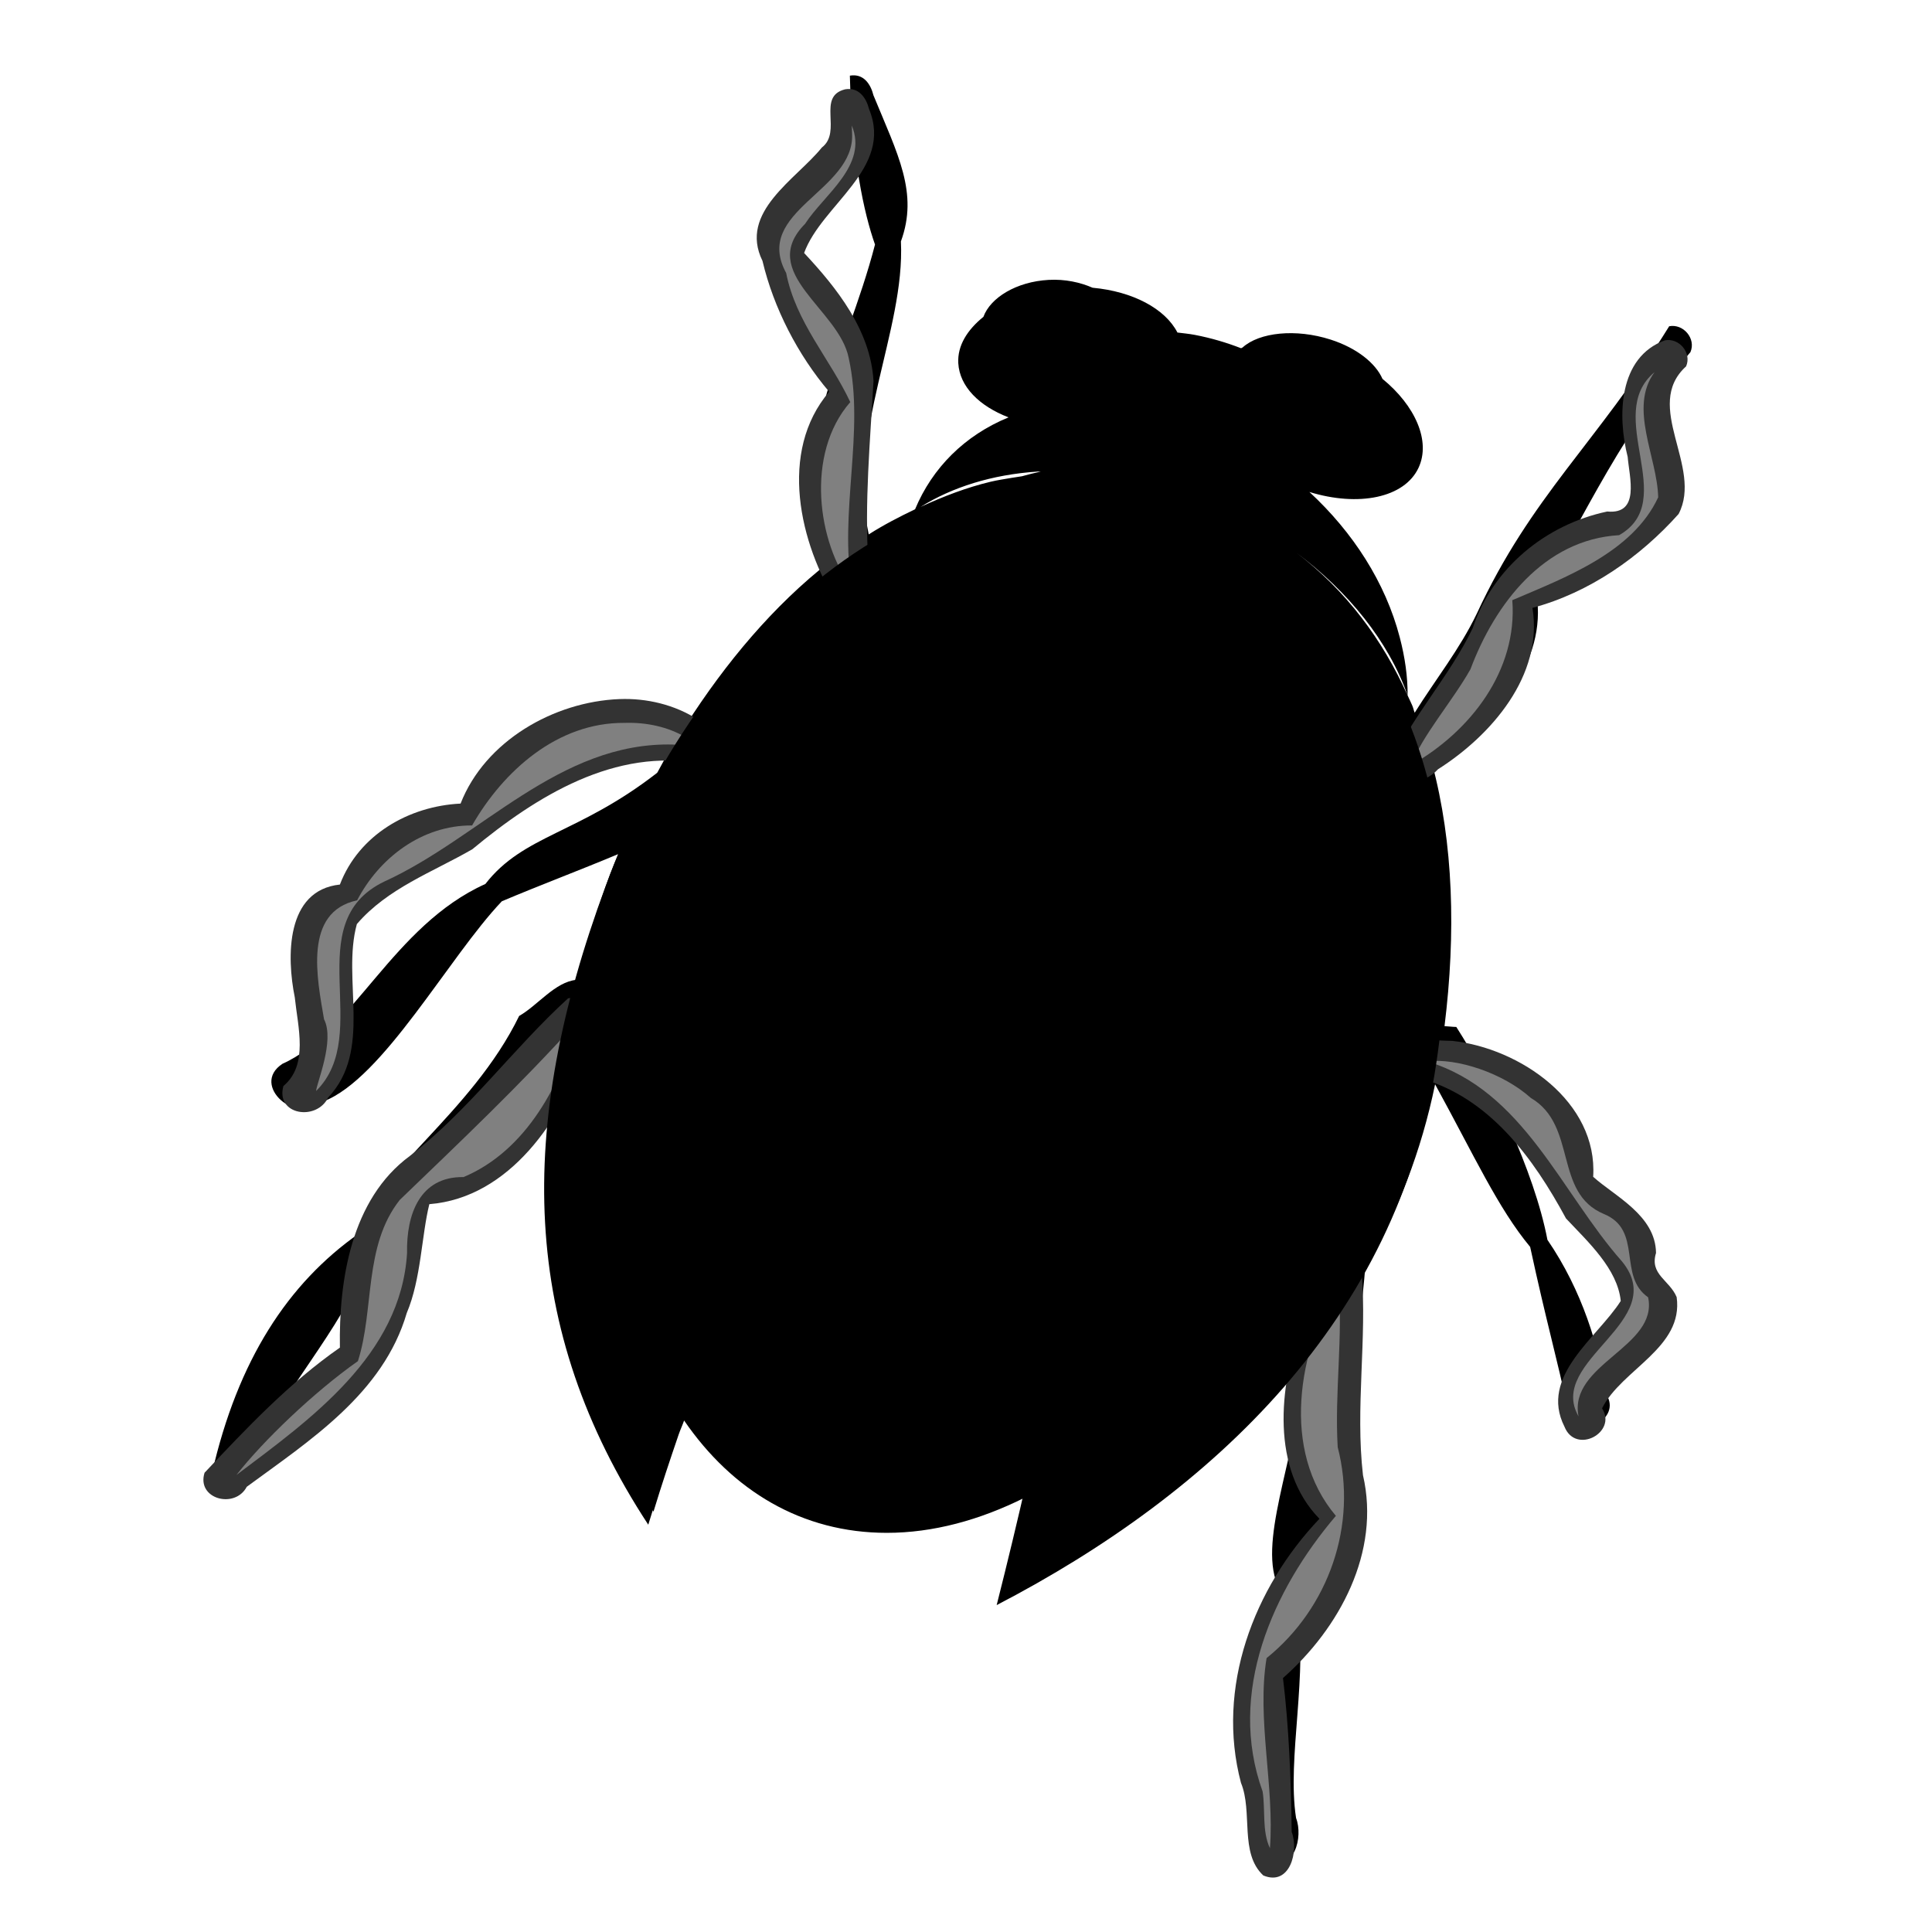 <?xml version="1.0" encoding="UTF-8" standalone="no"?>
<!-- Created with Inkscape (http://www.inkscape.org/) -->
<svg xmlns:dc="http://purl.org/dc/elements/1.1/" xmlns:cc="http://web.resource.org/cc/" xmlns:rdf="http://www.w3.org/1999/02/22-rdf-syntax-ns#" xmlns:svg="http://www.w3.org/2000/svg" xmlns="http://www.w3.org/2000/svg" xmlns:xlink="http://www.w3.org/1999/xlink" xmlns:sodipodi="http://sodipodi.sourceforge.net/DTD/sodipodi-0.dtd" xmlns:inkscape="http://www.inkscape.org/namespaces/inkscape" id="svg2" sodipodi:version="0.32" inkscape:version="0.44+devel" width="90" height="90" sodipodi:docbase="/home/valessio/Desktop" sodipodi:docname="bug-buddy.svg" inkscape:output_extension="org.inkscape.output.svg.inkscape" version="1.0" inkscape:export-filename="/home/valessio/Desktop/bug-buddy.png" inkscape:export-xdpi="150" inkscape:export-ydpi="150" sodipodi:modified="TRUE">
  <defs id="defs5">
    <linearGradient id="linearGradient14570">
      <stop id="stop14572" offset="0" style="stop-color: rgb(215, 215, 165); stop-opacity: 1;"/>
      <stop style="stop-color: rgb(126, 172, 83); stop-opacity: 1;" offset="0.5" id="stop14574"/>
      <stop id="stop14576" offset="1" style="stop-color: rgb(48, 42, 0); stop-opacity: 1;"/>
    </linearGradient>
    <linearGradient id="linearGradient9207">
      <stop style="stop-color: rgb(0, 0, 0); stop-opacity: 0;" offset="0" id="stop9209"/>
      <stop style="stop-color: rgb(0, 0, 0); stop-opacity: 1;" offset="1" id="stop9211"/>
    </linearGradient>
    <linearGradient id="linearGradient6258">
      <stop style="stop-color: rgb(127, 135, 103); stop-opacity: 1;" offset="0" id="stop6260"/>
      <stop id="stop7251" offset="0.5" style="stop-color: rgb(50, 46, 0); stop-opacity: 1;"/>
      <stop style="stop-color: rgb(0, 0, 0); stop-opacity: 1;" offset="1" id="stop6262"/>
    </linearGradient>
    <linearGradient id="linearGradient4253">
      <stop style="stop-color: rgb(215, 215, 165); stop-opacity: 1;" offset="0" id="stop4255"/>
      <stop id="stop4263" offset="0.5" style="stop-color: rgb(166, 172, 83); stop-opacity: 1;"/>
      <stop style="stop-color: rgb(77, 107, 41); stop-opacity: 1;" offset="0.75" id="stop15547"/>
      <stop style="stop-color: rgb(48, 42, 0); stop-opacity: 1;" offset="1" id="stop4257"/>
    </linearGradient>
    <filter inkscape:collect="always" id="filter4231">
      <feGaussianBlur inkscape:collect="always" stdDeviation="0.414" id="feGaussianBlur4233"/>
    </filter>
    <radialGradient inkscape:collect="always" xlink:href="#linearGradient4253" id="radialGradient4259" cx="276.142" cy="377.277" fx="276.142" fy="377.277" r="17.944" gradientTransform="matrix(0.782, 1.351, -1.258, 0.728, 298.155, -612.033)" gradientUnits="userSpaceOnUse"/>
    <radialGradient inkscape:collect="always" xlink:href="#linearGradient14570" id="radialGradient5239" cx="284.929" cy="358.606" fx="284.929" fy="358.606" r="10.063" gradientTransform="matrix(1.787, 0.507, -0.177, 0.655, -396.853, -360.124)" gradientUnits="userSpaceOnUse"/>
    <radialGradient inkscape:collect="always" xlink:href="#linearGradient6258" id="radialGradient6264" cx="264.277" cy="388.309" fx="264.277" fy="388.309" r="14.625" gradientTransform="matrix(0.703, 0.051, -0.403, 2.543, 238.997, -622.075)" gradientUnits="userSpaceOnUse"/>
    <filter inkscape:collect="always" id="filter9203">
      <feGaussianBlur inkscape:collect="always" stdDeviation="0.516" id="feGaussianBlur9205"/>
    </filter>
    <radialGradient inkscape:collect="always" xlink:href="#linearGradient9207" id="radialGradient9213" cx="277.941" cy="395.213" fx="277.941" fy="395.213" r="7.927" gradientTransform="matrix(1.112, -2.385, 0.649, 0.302, -522.66, 601.306)" gradientUnits="userSpaceOnUse"/>
    <radialGradient inkscape:collect="always" xlink:href="#linearGradient6258" id="radialGradient9247" cx="277.88" cy="376.634" fx="277.88" fy="376.634" r="19.873" gradientTransform="matrix(-1.778, 0.177, -0.181, -1.174, 796.645, 747.522)" gradientUnits="userSpaceOnUse"/>
    <radialGradient inkscape:collect="always" xlink:href="#linearGradient6258" id="radialGradient9255" cx="221.226" cy="359.263" fx="221.226" fy="359.263" r="19.873" gradientTransform="matrix(1.916, -1.044, 1.104, 1.304, -603.94, 114.515)" gradientUnits="userSpaceOnUse"/>
    <radialGradient inkscape:collect="always" xlink:href="#linearGradient6258" id="radialGradient9263" cx="190.138" cy="332.076" fx="190.138" fy="332.076" r="19.873" gradientTransform="matrix(2.236, 0.416, -0.113, 0.608, -160.03, 71.259)" gradientUnits="userSpaceOnUse"/>
    <radialGradient inkscape:collect="always" xlink:href="#linearGradient4253" id="radialGradient10236" gradientUnits="userSpaceOnUse" gradientTransform="matrix(-1.576, -0.11, -0.122, -0.789, 1063.77, 689.886)" cx="498.827" cy="357.885" fx="498.827" fy="357.885" r="19.873"/>
    <radialGradient inkscape:collect="always" xlink:href="#linearGradient4253" id="radialGradient10240" gradientUnits="userSpaceOnUse" gradientTransform="matrix(1.44, 0.056, -0.043, 0.717, -83.403, 84.978)" cx="221.899" cy="355.288" fx="221.899" fy="355.288" r="19.873"/>
    <filter id="filter6796" inkscape:collect="always">
      <feGaussianBlur id="feGaussianBlur6798" stdDeviation="2.002" inkscape:collect="always"/>
    </filter>
    <linearGradient id="linearGradient5070">
      <stop id="stop5072" offset="0" style="stop-color: rgb(255, 114, 81); stop-opacity: 1;"/>
      <stop style="stop-color: rgb(112, 19, 10); stop-opacity: 1;" offset="0.4" id="stop5080"/>
      <stop id="stop5074" offset="1" style="stop-color: rgb(66, 11, 6); stop-opacity: 1;"/>
    </linearGradient>
    <linearGradient id="linearGradient5987">
      <stop id="stop5989" offset="0" style="stop-color: rgb(203, 144, 144); stop-opacity: 1;"/>
      <stop style="stop-color: rgb(76, 42, 42); stop-opacity: 1;" offset="0.2" id="stop5995"/>
      <stop id="stop5991" offset="1" style="stop-color: rgb(20, 0, 0); stop-opacity: 1;"/>
    </linearGradient>
    <linearGradient id="linearGradient5094">
      <stop style="stop-color: rgb(255, 114, 81); stop-opacity: 1;" offset="0" id="stop5096"/>
      <stop id="stop5098" offset="0.4" style="stop-color: rgb(112, 19, 10); stop-opacity: 1;"/>
      <stop style="stop-color: rgb(66, 11, 6); stop-opacity: 0;" offset="1" id="stop5100"/>
    </linearGradient>
    <filter inkscape:collect="always" id="filter13597">
      <feGaussianBlur inkscape:collect="always" stdDeviation="1.471" id="feGaussianBlur13599"/>
    </filter>
    <filter inkscape:collect="always" id="filter16558">
      <feGaussianBlur inkscape:collect="always" stdDeviation="0.805" id="feGaussianBlur16560"/>
    </filter>
  </defs>
  <sodipodi:namedview inkscape:window-height="693" inkscape:window-width="1024" inkscape:pageshadow="2" inkscape:pageopacity="0.0" guidetolerance="10.0" gridtolerance="10.0" objecttolerance="10.0" borderopacity="1.0" bordercolor="#666666" pagecolor="#ffffff" id="base" inkscape:zoom="2.4701746" inkscape:cx="127.87659" inkscape:cy="39.767324" inkscape:window-x="0" inkscape:window-y="25" inkscape:current-layer="layer1" showguides="true" inkscape:guide-bbox="true" width="90px" height="90px"/>
  <g inkscape:groupmode="layer" id="layer2" inkscape:label="Foto"/>
  <g inkscape:groupmode="layer" id="layer1" inkscape:label="Desenho">
    <g id="g16562">
      <path transform="matrix(1.171, 0, 0, 1.171, -7.298, -12.062)" sodipodi:nodetypes="cccsscsccccccssccccccccscsccsccccccccccccccccccccssccscscsscsccscscccccccsssscc" id="path11588" d="M 40.041,13.31 C 40.117,16.559 40.599,18.781 41.041,20.029 C 39.865,24.583 37.435,28.022 39.229,32.654 C 37.022,34.376 35.113,36.648 33.51,39.154 C 33.502,39.166 33.486,39.173 33.479,39.185 C 33.289,39.332 33.153,39.514 33.104,39.747 C 32.848,40.168 32.62,40.595 32.385,41.029 C 32.378,41.041 32.361,41.047 32.354,41.06 C 29.223,43.487 27.058,43.512 25.541,45.466 C 21.856,47.125 20.279,51.359 17.47,52.619 C 16.16,53.479 18.076,55.122 19.095,54.119 C 21.482,53.204 24.087,48.37 26.197,46.154 C 27.719,45.51 29.303,44.917 30.822,44.279 C 30.717,44.541 30.607,44.796 30.51,45.06 C 30.065,46.264 29.68,47.468 29.354,48.622 C 29.29,48.848 29.225,49.054 29.166,49.279 C 28.306,49.364 27.624,50.299 26.885,50.716 C 24.997,54.6 21.019,57.076 20.51,59.372 C 17.691,61.351 15.691,64.41 14.666,68.904 C 15.361,69.814 16.381,68.776 16.51,67.966 C 17.407,65.669 19.73,63.351 20.885,60.404 C 22.742,58.803 26.009,55.412 28.541,52.122 C 27.359,58.733 28.421,64.62 32.229,70.435 C 32.544,69.399 32.879,68.394 33.229,67.372 C 33.294,67.181 33.381,67 33.447,66.81 C 35.365,69.605 38.134,71.279 41.51,71.279 C 43.349,71.279 45.208,70.774 47.01,69.872 C 46.714,71.133 46.419,72.408 46.104,73.654 C 46.642,73.374 47.17,73.078 47.697,72.779 C 51.703,70.506 55.346,67.663 58.166,64.185 C 57.941,67.855 56.365,71.208 56.979,73.154 C 55.527,76.277 55.307,79.937 56.666,84.341 C 57.724,84.782 58.084,83.388 57.791,82.622 C 57.419,80.185 58.296,77.002 57.822,73.872 C 58.774,71.147 60.179,65.312 60.541,60.747 C 61.823,58.533 62.776,56.097 63.322,53.435 C 64.88,56.276 65.825,58.366 67.104,59.904 C 67.745,62.87 68.15,64.237 68.635,66.497 C 69.081,67.622 70.752,66.74 70.135,65.779 C 69.849,63.899 69.18,61.649 67.791,59.622 C 67.273,56.901 65.531,53.278 64.166,51.154 C 64.006,51.151 63.857,51.13 63.697,51.122 C 64.153,47.429 64.055,43.842 63.197,40.654 C 63.353,40.565 63.498,40.46 63.604,40.341 C 65.723,38.997 67.794,36.621 67.354,33.935 C 68.786,31.921 70.384,27.92 73.479,24.31 C 73.712,23.775 73.201,23.17 72.635,23.279 C 69.74,27.951 67.158,30.013 64.979,34.716 C 64.31,36.113 63.327,37.347 62.51,38.654 C 62.473,38.561 62.455,38.464 62.416,38.372 C 62.359,38.235 62.289,38.101 62.229,37.966 C 61.232,35.751 59.798,33.801 57.791,32.279 C 59.851,33.82 61.461,35.789 62.229,37.966 C 62.233,37.222 62.126,36.456 61.916,35.654 C 61.345,33.465 60.05,31.468 58.322,29.872 C 60.263,30.469 62.105,30.115 62.666,28.904 C 63.157,27.845 62.532,26.437 61.229,25.372 C 60.959,24.756 60.222,24.149 59.166,23.81 C 57.78,23.365 56.333,23.521 55.666,24.122 C 55.644,24.132 55.625,24.144 55.604,24.154 C 55.036,23.933 54.422,23.749 53.76,23.622 C 53.529,23.578 53.299,23.558 53.072,23.529 C 52.584,22.58 51.295,21.894 49.697,21.747 C 49.207,21.534 48.607,21.398 47.947,21.435 C 46.661,21.506 45.63,22.146 45.354,22.904 C 44.708,23.428 44.316,24.054 44.354,24.747 C 44.405,25.681 45.194,26.459 46.354,26.904 C 44.607,27.62 43.322,28.913 42.635,30.56 C 42.009,30.86 41.389,31.179 40.791,31.56 C 39.922,27.501 42.243,23.476 42.072,19.904 C 42.777,17.973 41.95,16.453 40.979,14.091 C 40.869,13.648 40.586,13.215 40.041,13.31 z M 47.51,29.06 C 47.551,29.057 47.594,29.062 47.635,29.06 C 47.383,29.116 47.136,29.175 46.885,29.247 C 46.751,29.266 46.612,29.287 46.479,29.31 C 46.193,29.359 45.917,29.399 45.635,29.466 C 44.684,29.693 43.755,30.051 42.854,30.466 C 44.113,29.683 45.691,29.179 47.51,29.06 z " style="fill: rgb(0, 0, 0); fill-opacity: 1; fill-rule: evenodd; stroke: none; stroke-width: 1px; stroke-linecap: round; stroke-linejoin: round; stroke-opacity: 1; filter: url(#filter13597);"/>
      <g transform="matrix(1.171, 0, 0, 1.171, -283.7, -403.498)" style="fill: rgb(51, 51, 51); fill-opacity: 1;" id="g11520">
        <path style="fill: rgb(51, 51, 51); fill-opacity: 1; fill-rule: evenodd; stroke: none; stroke-width: 1px; stroke-linecap: round; stroke-linejoin: round; stroke-opacity: 1;" d="M 266.913,372.386 C 264.302,372.489 261.566,374.054 260.594,376.543 C 258.532,376.645 256.549,377.783 255.793,379.764 C 253.628,379.993 253.676,382.658 253.998,384.25 C 254.121,385.438 254.551,386.94 253.546,387.778 C 253.224,388.933 254.866,389.186 255.325,388.238 C 257.109,386.346 255.858,383.549 256.468,381.336 C 257.697,379.907 259.471,379.277 261.061,378.36 C 263.615,376.244 266.745,374.299 270.188,374.963 C 271.36,374.927 271.073,373.232 270.042,373.207 C 269.119,372.611 268.005,372.344 266.913,372.386 z " id="path6958"/>
        <path style="fill: rgb(51, 51, 51); fill-opacity: 1; fill-rule: evenodd; stroke: none; stroke-width: 1px; stroke-linecap: round; stroke-linejoin: round; stroke-opacity: 1;" d="M 275.894,348.128 C 274.743,348.411 275.793,349.81 274.966,350.444 C 273.939,351.716 271.647,353.008 272.604,354.954 C 273.049,356.834 274.015,358.7 275.257,360.161 C 273.228,362.538 274.073,366.209 275.595,368.613 C 276.579,369.299 277.18,367.79 276.817,367.01 C 276.657,364.579 276.889,362.121 277.021,359.732 C 276.904,357.707 275.548,356.019 274.26,354.639 C 274.964,352.709 277.816,351.28 276.845,348.918 C 276.735,348.475 276.439,348.034 275.894,348.128 z " id="path6956"/>
        <path style="fill: rgb(51, 51, 51); fill-opacity: 1; fill-rule: evenodd; stroke: none; stroke-width: 1px; stroke-linecap: round; stroke-linejoin: round; stroke-opacity: 1;" d="M 264.873,384.289 C 262.694,386.274 260.932,388.735 258.58,390.558 C 256.232,392.281 255.75,395.526 255.793,398.185 C 253.786,399.579 252.061,401.409 250.409,403.163 C 250.08,404.212 251.618,404.617 252.088,403.722 C 254.605,401.872 257.518,400.007 258.454,396.805 C 259.024,395.463 259.042,393.716 259.351,392.479 C 262.544,392.224 264.656,389.087 265.586,386.29 C 265.961,385.509 266.281,384.072 264.873,384.289 z " id="path11500"/>
        <path style="fill: rgb(51, 51, 51); fill-opacity: 1; fill-rule: evenodd; stroke: none; stroke-width: 1px; stroke-linecap: round; stroke-linejoin: round; stroke-opacity: 1;" d="M 295.634,394.765 C 294.628,395.108 294.517,396.484 294.024,397.319 C 293.151,399.747 292.828,403.011 294.76,404.995 C 292.136,407.755 290.637,411.715 291.639,415.499 C 292.117,416.659 291.571,418.297 292.528,419.184 C 293.586,419.625 293.949,418.216 293.656,417.45 C 293.634,415.43 293.546,413.246 293.31,411.33 C 295.565,409.346 297.199,406.307 296.493,403.262 C 296.182,400.578 296.658,397.833 296.44,395.179 C 296.282,394.897 295.954,394.728 295.634,394.765 z " id="path11502"/>
        <path style="fill: rgb(51, 51, 51); fill-opacity: 1; fill-rule: evenodd; stroke: none; stroke-width: 1px; stroke-linecap: round; stroke-linejoin: round; stroke-opacity: 1;" d="M 308.503,358.114 C 306.65,358.788 306.611,361.125 307.023,362.753 C 307.088,363.56 307.528,365.049 306.21,364.924 C 303.766,365.44 301.65,367.169 300.857,369.564 C 299.938,371.483 298.425,373.093 297.567,375.009 C 297.667,376.106 298.962,375.752 299.477,375.178 C 301.595,373.833 303.675,371.445 303.234,368.758 C 305.501,368.152 307.52,366.733 309.048,365.023 C 310.03,363.15 307.606,360.733 309.347,359.149 C 309.58,358.614 309.069,358.005 308.503,358.114 z " id="path11504"/>
        <path style="fill: rgb(51, 51, 51); fill-opacity: 1; fill-rule: evenodd; stroke: none; stroke-width: 1px; stroke-linecap: round; stroke-linejoin: round; stroke-opacity: 1;" d="M 298.265,385.945 C 297.263,386.25 297.786,387.565 298.74,387.464 C 301.514,388.22 303.27,390.643 304.569,393.047 C 305.445,393.981 306.616,395.047 306.747,396.329 C 305.81,397.801 303.493,399.32 304.508,401.33 C 304.954,402.454 306.62,401.562 306.003,400.601 C 306.779,399.049 309.254,398.192 308.971,396.176 C 308.687,395.495 307.887,395.28 308.15,394.42 C 308.132,392.921 306.508,392.165 305.65,391.39 C 305.843,388.406 302.74,386.273 300.044,385.983 C 299.447,385.975 298.849,385.903 298.265,385.945 z " id="path11506"/>
      </g>
      <g style="fill: rgb(128, 128, 128); filter: url(#filter16558);" transform="matrix(0.455, 0, 0, 0.455, 24.053, 25.058)" id="g15581">
        <path style="fill: rgb(128, 128, 128); fill-opacity: 1; fill-rule: evenodd; stroke: none; stroke-width: 1px; stroke-linecap: round; stroke-linejoin: round; stroke-opacity: 1;" d="M 11.062,18.938 C 4.201,18.886 -1.328,23.858 -4.531,29.438 C -9.688,29.412 -14.049,32.779 -16.301,37.107 C -21.837,38.28 -20.391,45.15 -19.688,49.281 C -18.563,51.473 -20.464,55.855 -20.5,56.625 C -14.563,50.745 -22.356,39.456 -13.531,35.188 C -3.655,30.699 4.351,20.835 16.094,21.156 C 18.007,21.376 20.869,21.533 17.375,20.438 C 15.517,19.319 13.255,18.864 11.062,18.938 z " id="path15551"/>
        <path style="fill: rgb(128, 128, 128); fill-opacity: 1; fill-rule: evenodd; stroke: none; stroke-width: 1px; stroke-linecap: round; stroke-linejoin: round; stroke-opacity: 1;" d="M 34.375,-41.406 C 34.681,-35.499 24.157,-33.479 27.625,-27.125 C 28.618,-22.057 32.116,-18.336 34.188,-13.906 C 29.549,-8.589 30.845,0.535 34.375,5.156 C 33.005,-2.576 35.699,-10.858 34.031,-18.406 C 33.07,-23.409 24.611,-27.139 29.562,-32.156 C 31.495,-35.151 36.034,-38.141 34.344,-42.219 L 34.375,-41.406 z " id="path15553"/>
        <path style="fill: rgb(128, 128, 128); fill-opacity: 1; fill-rule: evenodd; stroke: none; stroke-width: 1px; stroke-linecap: round; stroke-linejoin: round; stroke-opacity: 1;" d="M 6.094,49.688 C 0.36,56.04 -5.828,61.898 -11.938,67.781 C -15.657,72.506 -14.521,78.983 -16.219,84.281 C -20.722,87.453 -25.928,92.444 -28.656,95.938 C -21.102,90.243 -11.826,83.701 -11.188,73.219 C -11.268,69.267 -9.894,65.377 -5.406,65.438 C 1.053,62.732 4.688,55.786 6.344,49.438 L 6.094,49.688 z " id="path15555"/>
        <path style="fill: rgb(128, 128, 128); fill-opacity: 1; fill-rule: evenodd; stroke: none; stroke-width: 1px; stroke-linecap: round; stroke-linejoin: round; stroke-opacity: 1;" d="M 84.156,76.219 C 80.082,83.197 78.225,93.388 83.906,100.125 C 77.422,107.743 72.753,118.228 76.406,128.344 C 76.702,130.261 76.328,132.382 77.156,134.156 C 77.632,127.763 75.783,120.941 76.812,114.688 C 83.205,109.531 86.147,100.999 84.094,93.094 C 83.759,87.506 84.669,81.619 84.156,76.219 z " id="path15557"/>
        <path style="fill: rgb(128, 128, 128); fill-opacity: 1; fill-rule: evenodd; stroke: none; stroke-width: 1px; stroke-linecap: round; stroke-linejoin: round; stroke-opacity: 1;" d="M 116.531,-16.969 C 111.253,-12.568 119.142,-3.826 112.906,-0.281 C 105.208,0.16 100.179,6.776 97.688,13.438 C 95.86,16.699 92.675,20.326 91.625,23.25 C 97.674,19.818 102.519,13.594 101.969,6.375 C 107.374,4.057 114.274,1.508 116.906,-4.156 C 116.81,-8.287 113.85,-13.311 116.531,-16.969 z " id="path15559"/>
        <path style="fill: rgb(128, 128, 128); fill-opacity: 1; fill-rule: evenodd; stroke: none; stroke-width: 1px; stroke-linecap: round; stroke-linejoin: round; stroke-opacity: 1;" d="M 93.25,53.594 C 103.117,56.564 106.932,66.991 113.188,74.062 C 118.259,80.216 105.449,84.171 108.75,89.938 C 107.693,84.565 116.94,82.843 115.875,77.75 C 112.73,75.558 115.374,70.871 111.344,69.219 C 106.169,67.051 108.657,60.151 103.875,57.344 C 101.014,54.775 96.28,53.224 93.25,53.594 z " id="path15561"/>
      </g>
      <path transform="matrix(0.323, 0.062, -0.062, 0.323, 4.356, -109.866)" d="M 244.295 356.824 A 19.873 9.936 0 1 1  204.55,356.824 A 19.873 9.936 0 1 1  244.295 356.824 z" sodipodi:ry="9.9362555" sodipodi:rx="19.872511" sodipodi:cy="356.82434" sodipodi:cx="224.42232" id="path9235" style="opacity: 1; fill: url(#radialGradient9263) rgb(0, 0, 0); fill-opacity: 1; stroke: none; stroke-width: 6; stroke-linecap: round; stroke-linejoin: round; stroke-miterlimit: 4; stroke-dasharray: none; stroke-dashoffset: 0pt; stroke-opacity: 1;" sodipodi:type="arc"/>
      <path sodipodi:type="arc" style="opacity: 1; fill: url(#radialGradient6264) rgb(0, 0, 0); fill-opacity: 1; stroke: none; stroke-width: 6; stroke-linecap: round; stroke-linejoin: round; stroke-miterlimit: 4; stroke-dasharray: none; stroke-dashoffset: 0pt; stroke-opacity: 1;" id="path6248" sodipodi:cx="270.375" sodipodi:cy="378.61218" sodipodi:rx="14.625" sodipodi:ry="20" d="M 285 378.612 A 14.625 20 0 1 1  255.75,378.612 A 14.625 20 0 1 1  285 378.612 z" transform="matrix(1.171, 0, -0.249, 1.244, -176.33, -423.886)"/>
      <path id="path4265" d="M 50.649,19.313 C 46.59,19.313 43.573,21.343 42.336,24.398 C 44.072,23.225 46.378,22.532 49.079,22.532 C 56.115,22.532 63.258,27.172 65.313,32.997 C 65.318,32.126 65.201,31.229 64.956,30.289 C 63.376,24.23 56.97,19.313 50.649,19.313 z " style="opacity: 1; fill: url(#radialGradient5239) rgb(0, 0, 0); fill-opacity: 1; stroke: none; stroke-width: 6; stroke-linecap: round; stroke-linejoin: round; stroke-miterlimit: 4; stroke-dasharray: none; stroke-dashoffset: 0pt; stroke-opacity: 1;"/>
      <path transform="matrix(1.171, 0, 0, 1.171, -7.298, -12.062)" sodipodi:nodetypes="ccczzzc" id="path2169" d="M 32.021,70.955 C 36.03,57.768 42.953,45.765 51.212,34.279 C 51.63,46.078 49.3,60.649 45.881,74.154 C 54.495,69.676 61.856,62.741 63.367,52.617 C 64.846,42.701 62.442,33.326 52.492,30.227 C 42.736,27.188 33.9,35.879 30.315,45.58 C 26.755,55.214 26.911,63.152 32.021,70.955 z " style="fill: rgb(0, 0, 0); fill-opacity: 1; fill-rule: evenodd; stroke: none; stroke-width: 1px; stroke-linecap: round; stroke-linejoin: round; stroke-opacity: 1; filter: url(#filter4231);"/>
      <path transform="matrix(1.171, 0, 0, 1.171, -7.298, -12.062)" sodipodi:nodetypes="cssscsscsscscccssc" id="path8224" d="M 36.077,66.096 C 37.454,65.805 37.714,67.366 39.592,68.293 C 41.956,69.459 44.978,68.507 45.083,67.414 C 45.248,65.712 33.794,61.023 35.331,59.101 C 36.633,57.474 45.962,65.437 45.962,65.437 C 45.962,65.437 47.06,64.558 47.06,61.703 C 47.06,58.847 36.679,55.798 36.899,54.535 C 37.502,51.066 47.28,59.946 47.28,59.946 C 47.28,59.946 48.598,55.553 47.939,54.235 C 47.28,52.917 39.237,51.791 40.445,49.869 C 41.704,47.867 48.817,53.356 48.817,53.356 C 48.817,53.356 50.794,50.061 49.037,48.524 C 47.28,46.986 44.034,44.972 44.034,44.972 C 44.906,43.756 49.448,47.074 50.575,48.084 L 47.5,69.391 C 47.5,69.391 42.447,71.587 40.031,71.148 C 37.615,70.709 34.32,68.732 34.76,67.853 C 35.199,66.975 34.979,66.041 36.077,66.096 z " style="fill: url(#radialGradient9213) rgb(0, 0, 0); fill-opacity: 1; fill-rule: evenodd; stroke: none; stroke-width: 1px; stroke-linecap: butt; stroke-linejoin: miter; stroke-opacity: 1; filter: url(#filter9203);"/>
      <path style="fill: url(#radialGradient4259) rgb(0, 0, 0); fill-opacity: 1; fill-rule: evenodd; stroke: none; stroke-width: 1px; stroke-linecap: round; stroke-linejoin: round; stroke-opacity: 1;" d="M 30.192,71.014 C 33.137,61.33 37.423,52.19 42.596,43.404 C 45.67,38.182 51.438,27.892 52.662,28.072 C 53.638,28.308 52.455,41.095 51.558,48.18 C 50.452,56.916 48.63,66.028 46.42,74.759 C 56.506,69.516 65.124,61.397 66.892,49.543 C 68.624,37.934 65.809,26.958 54.16,23.329 C 42.738,19.771 32.392,29.946 28.195,41.305 C 24.027,52.584 24.21,61.878 30.192,71.014 z " id="path4235" sodipodi:nodetypes="cscsczzzc"/>
      <path transform="matrix(-0.24, -0.111, -0.138, 0.299, 164.205, -61.48)" d="M 244.295 356.824 A 19.873 9.936 0 1 1  204.55,356.824 A 19.873 9.936 0 1 1  244.295 356.824 z" sodipodi:ry="9.9362555" sodipodi:rx="19.872511" sodipodi:cy="356.82434" sodipodi:cx="224.42232" id="path9239" style="opacity: 1; fill: url(#radialGradient9247) rgb(0, 0, 0); fill-opacity: 1; stroke: none; stroke-width: 6; stroke-linecap: round; stroke-linejoin: round; stroke-miterlimit: 4; stroke-dasharray: none; stroke-dashoffset: 0pt; stroke-opacity: 1;" sodipodi:type="arc"/>
      <path sodipodi:type="arc" style="opacity: 1; fill: url(#radialGradient10236) rgb(0, 0, 0); fill-opacity: 1; stroke: none; stroke-width: 6; stroke-linecap: round; stroke-linejoin: round; stroke-miterlimit: 4; stroke-dasharray: none; stroke-dashoffset: 0pt; stroke-opacity: 1;" id="path10234" sodipodi:cx="224.42232" sodipodi:cy="356.82434" sodipodi:rx="19.872511" sodipodi:ry="9.9362555" d="M 244.295 356.824 A 19.873 9.936 0 1 1  204.55,356.824 A 19.873 9.936 0 1 1  244.295 356.824 z" transform="matrix(-0.172, -0.055, -0.098, 0.184, 134.427, -35.188)"/>
      <path sodipodi:type="arc" style="opacity: 1; fill: url(#radialGradient9255) rgb(0, 0, 0); fill-opacity: 1; stroke: none; stroke-width: 6; stroke-linecap: round; stroke-linejoin: round; stroke-miterlimit: 4; stroke-dasharray: none; stroke-dashoffset: 0pt; stroke-opacity: 1;" id="path9237" sodipodi:cx="224.42232" sodipodi:cy="356.82434" sodipodi:rx="19.872511" sodipodi:ry="9.9362555" d="M 244.295 356.824 A 19.873 9.936 0 1 1  204.55,356.824 A 19.873 9.936 0 1 1  244.295 356.824 z" transform="matrix(0.264, -0.014, 0.018, 0.329, -15.988, -96.781)"/>
      <path transform="matrix(0.164, -0.009, 0.011, 0.204, 7.925, -55.188)" d="M 244.295 356.824 A 19.873 9.936 0 1 1  204.55,356.824 A 19.873 9.936 0 1 1  244.295 356.824 z" sodipodi:ry="9.9362555" sodipodi:rx="19.872511" sodipodi:cy="356.82434" sodipodi:cx="224.42232" id="path10238" style="opacity: 1; fill: url(#radialGradient10240) rgb(0, 0, 0); fill-opacity: 1; stroke: none; stroke-width: 6; stroke-linecap: round; stroke-linejoin: round; stroke-miterlimit: 4; stroke-dasharray: none; stroke-dashoffset: 0pt; stroke-opacity: 1;" sodipodi:type="arc"/>
    </g>
  </g>
</svg>